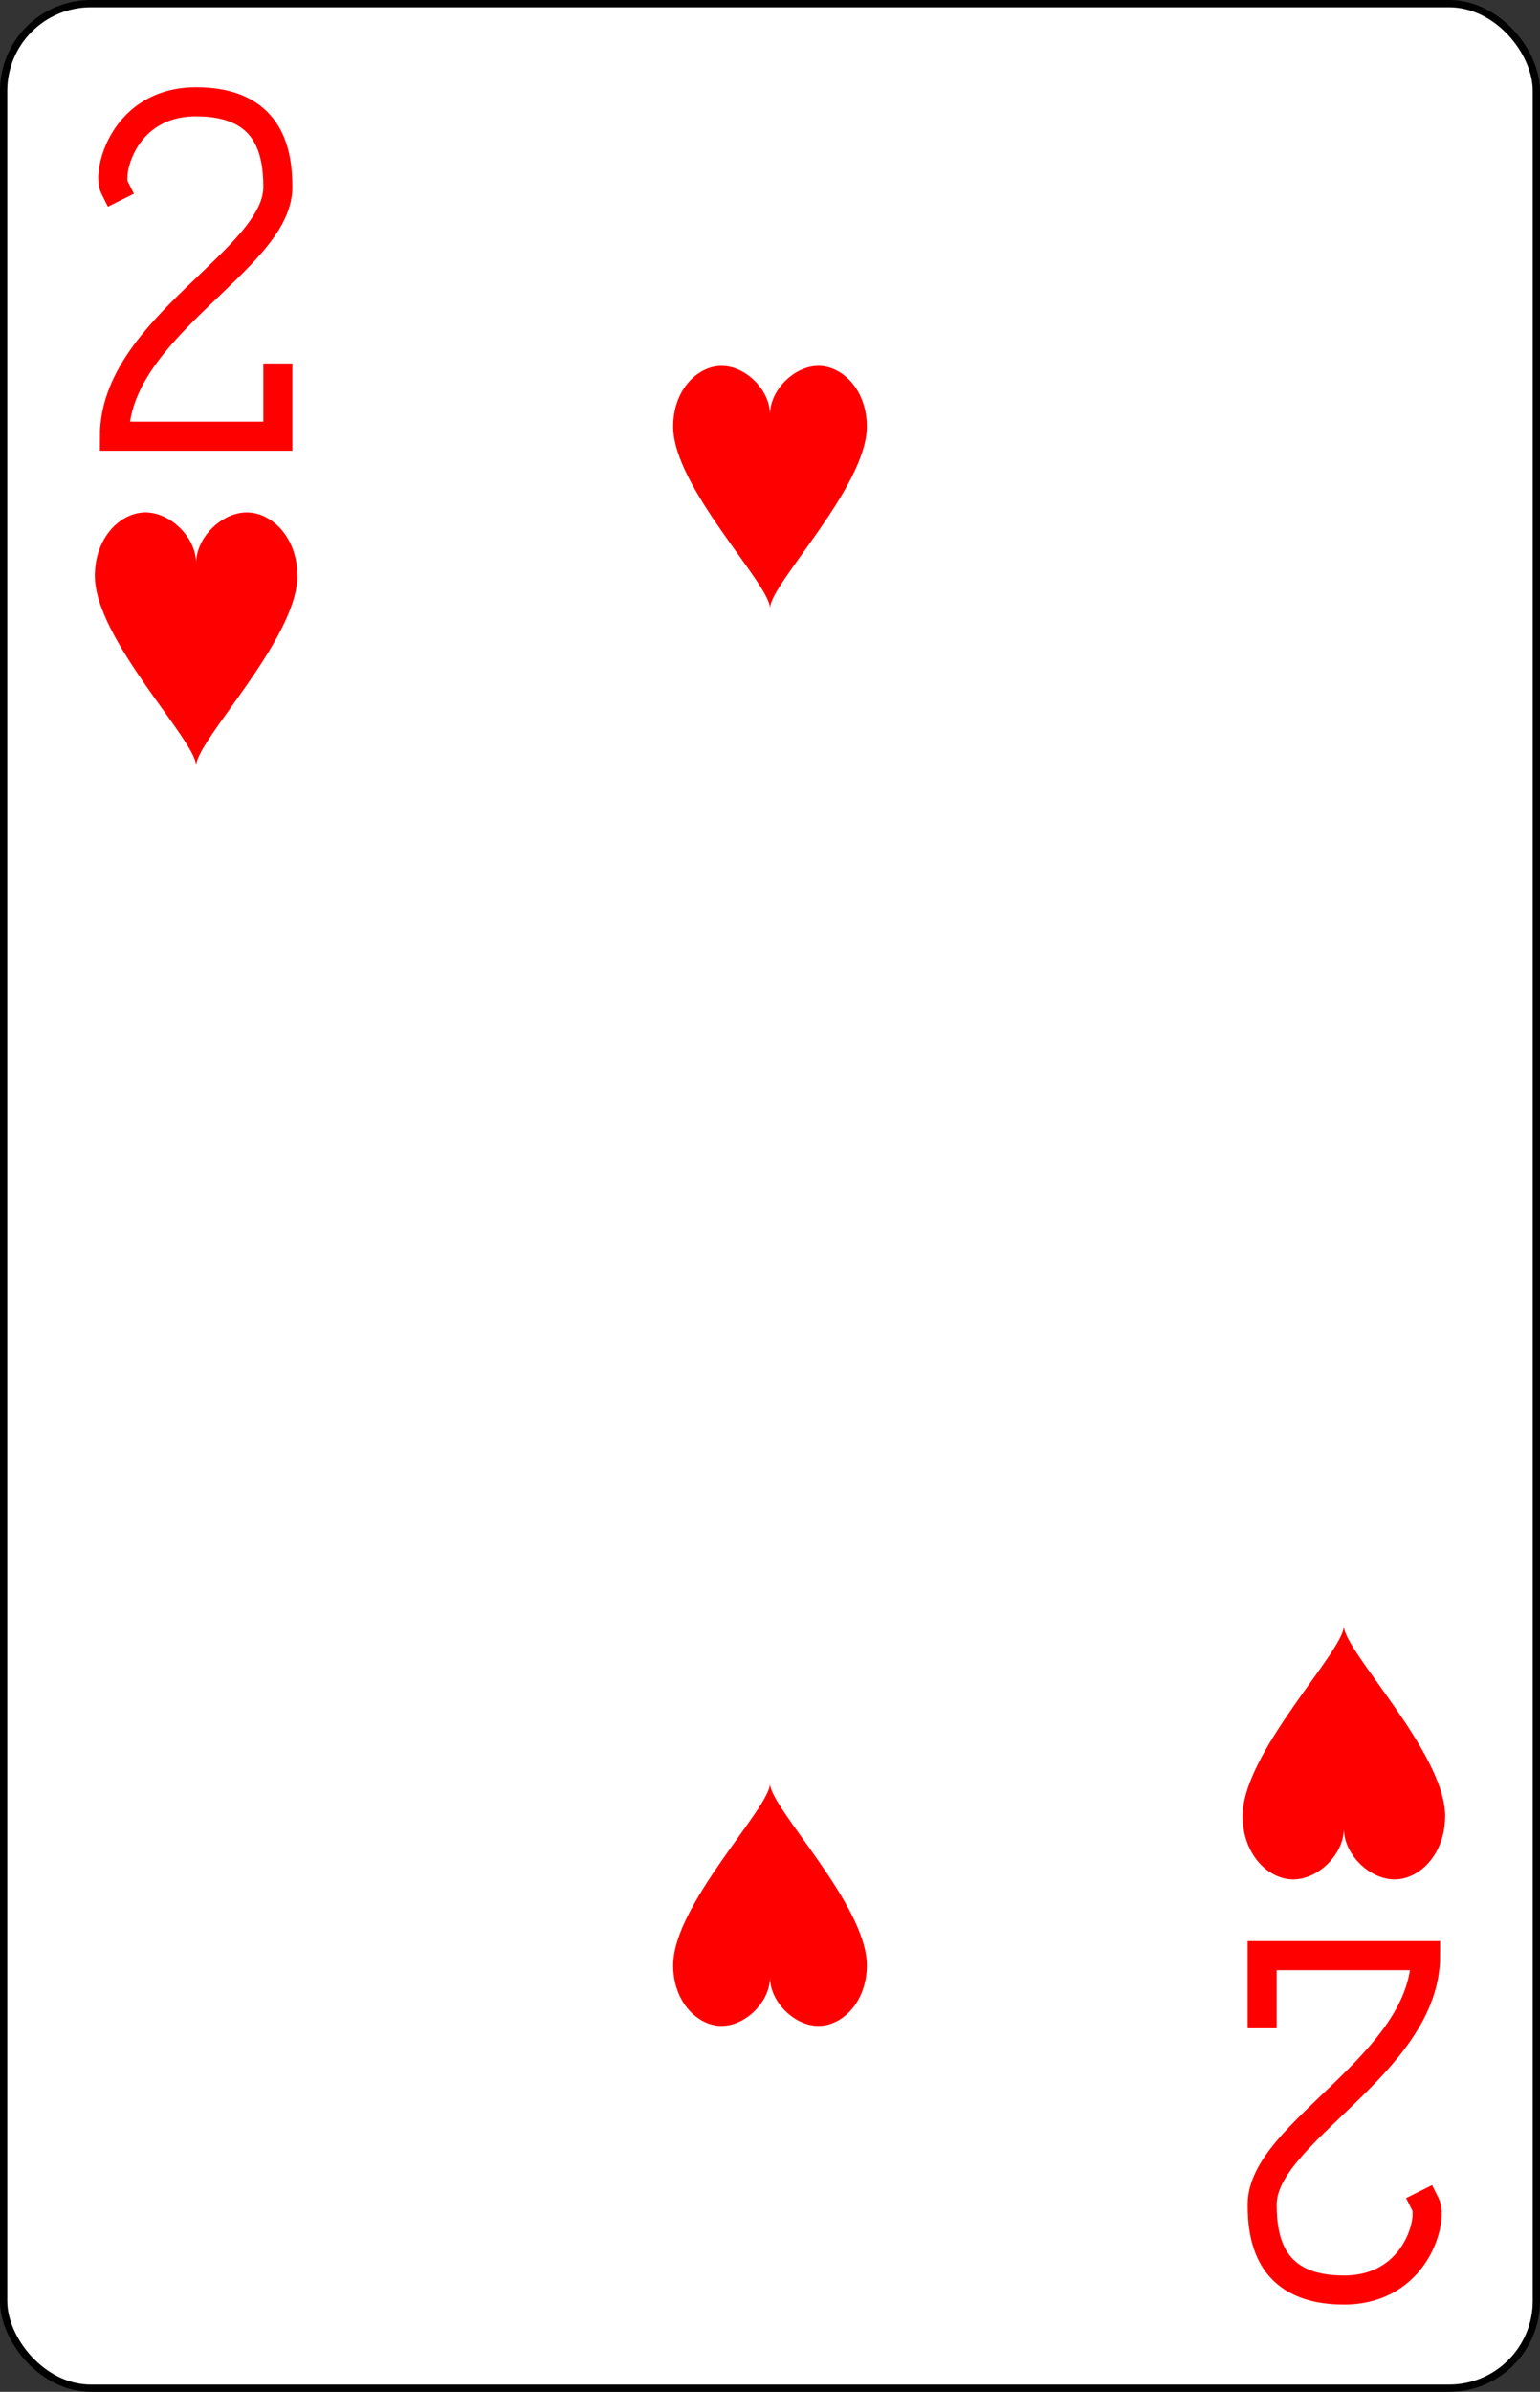 <?xml version="1.0" encoding="UTF-8" standalone="no"?>
<svg xmlns="http://www.w3.org/2000/svg" xmlns:xlink="http://www.w3.org/1999/xlink" class="card" face="2H" viewBox="-106 -164.5 212 329"><rect x="-106" y="-164.5" width="212" height="329" fill="#333333" stroke="none"/><defs><symbol id="SH2" viewBox="-600 -600 1200 1200" preserveAspectRatio="xMinYMid"><path d="M0 -300C0 -400 100 -500 200 -500C300 -500 400 -400 400 -250C400 0 0 400 0 500C0 400 -400 0 -400 -250C-400 -400 -300 -500 -200 -500C-100 -500 0 -400 -0 -300Z" fill="red"></path></symbol><symbol id="VH2" viewBox="-500 -500 1000 1000" preserveAspectRatio="xMinYMid"><path d="M-225 -225C-245 -265 -200 -460 0 -460C 200 -460 225 -325 225 -225C225 -25 -225 160 -225 460L225 460L225 300" stroke="red" stroke-width="80" stroke-linecap="square" stroke-miterlimit="1.5" fill="none"></path></symbol></defs><rect width="211" height="328" x="-105.5" y="-164" rx="12" ry="12" fill="white" stroke="black"></rect><use xlink:href="#VH2" height="50" width="50" x="-104" y="-152.5"></use><use xlink:href="#SH2" height="41.827" width="41.827" x="-99.913" y="-97.5"></use><use xlink:href="#SH2" height="40" width="40" x="-20" y="-117.501"></use><g transform="rotate(180)"><use xlink:href="#VH2" height="50" width="50" x="-104" y="-152.5"></use><use xlink:href="#SH2" height="41.827" width="41.827" x="-99.913" y="-97.5"></use><use xlink:href="#SH2" height="40" width="40" x="-20" y="-117.501"></use></g></svg>